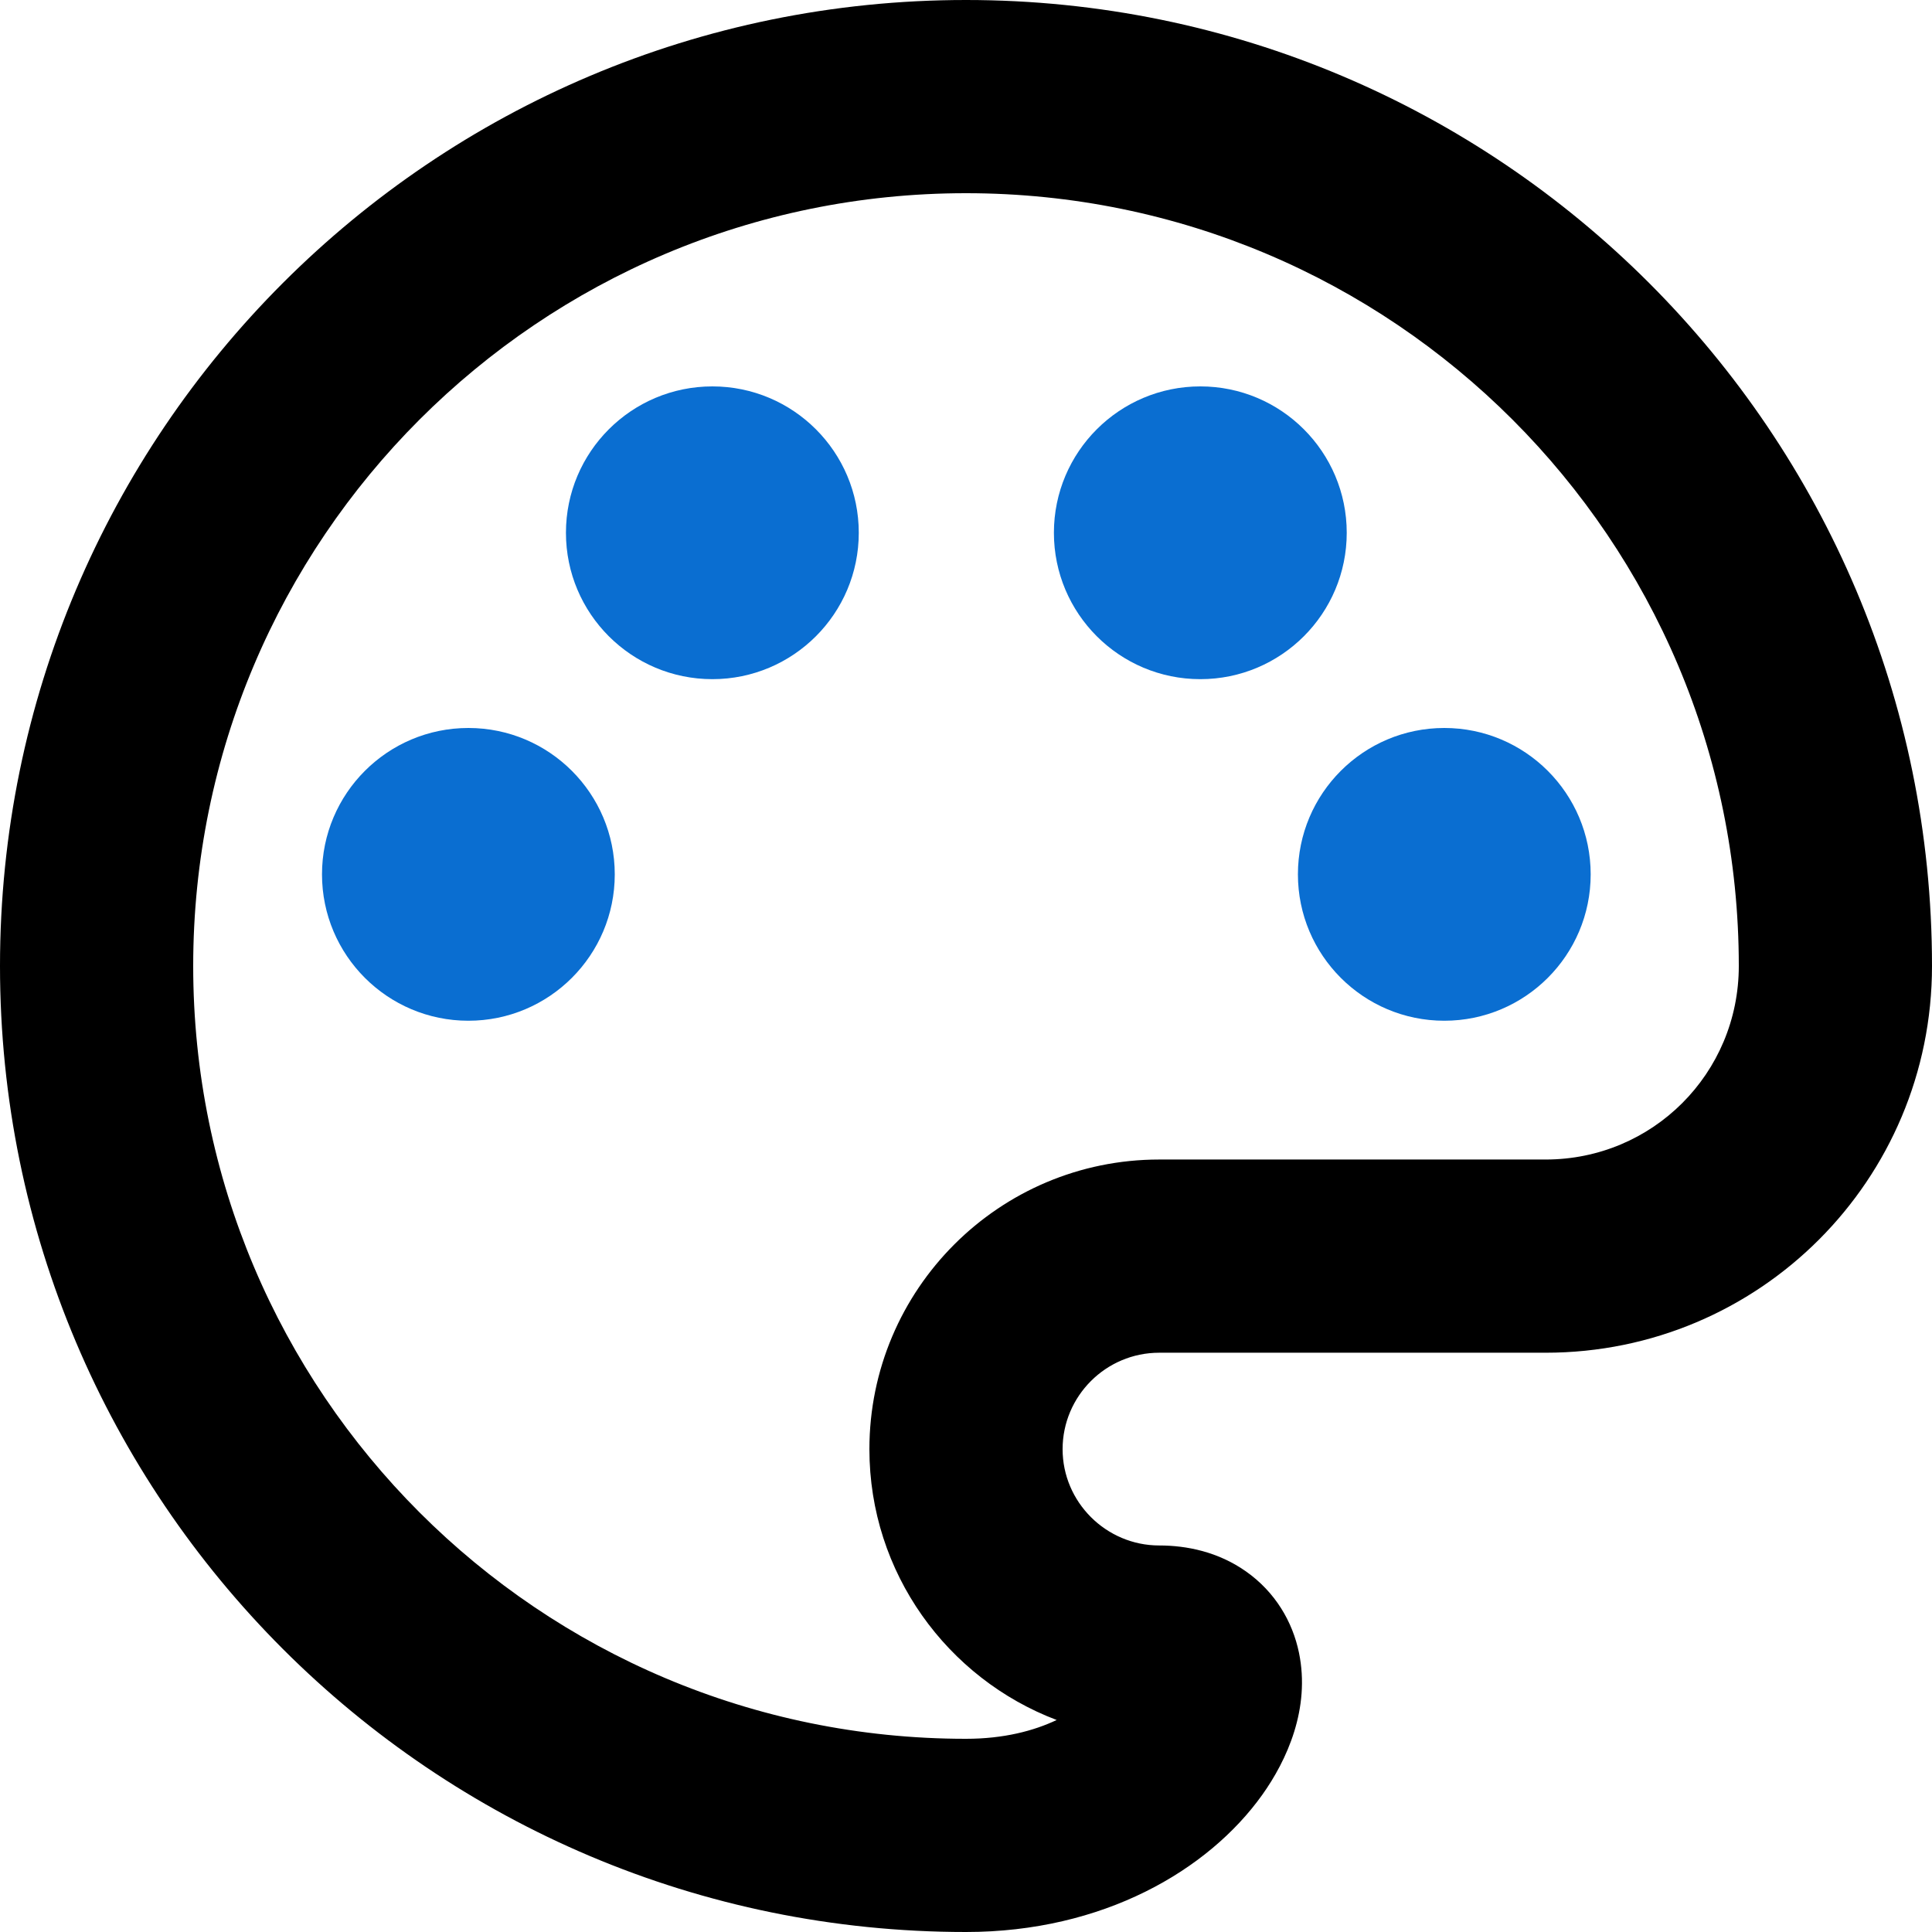 <svg width="30" height="30" viewBox="0 0 30 30" fill="none" xmlns="http://www.w3.org/2000/svg">
<path fill-rule="evenodd" clip-rule="evenodd" d="M0 15C0 6.716 6.716 0 15 0C23.284 0 30 6.716 30 15C30 18.324 27.319 21.005 24 21.005V18.005C25.66 18.005 27 16.669 27 15C27 8.373 21.627 3 15 3C8.373 3 3 8.373 3 15C3 21.627 8.373 27 15 27C15.589 27 16.056 26.875 16.408 26.708C14.712 26.065 13.5 24.424 13.5 22.503C13.5 20.023 15.514 18.005 18 18.005H24V21.005H18C17.171 21.005 16.5 21.68 16.5 22.503C16.5 23.323 17.174 23.998 18 23.998C18.425 23.998 18.914 24.095 19.349 24.402C19.804 24.723 20.071 25.184 20.17 25.662C20.35 26.529 19.983 27.335 19.598 27.873C18.761 29.043 17.128 30 15 30C6.716 30 0 23.284 0 15ZM17.233 25.998C17.233 25.998 17.232 26.004 17.227 26.016C17.23 26.004 17.233 25.998 17.233 25.998Z" fill="#000000"/>
<path fill-rule="evenodd" clip-rule="evenodd" d="M22.427 15.85C23.682 15.85 24.7 14.832 24.7 13.577C24.7 12.322 23.682 11.304 22.427 11.304C21.172 11.304 20.154 12.322 20.154 13.577C20.154 14.832 21.172 15.85 22.427 15.85Z" fill="#0A6ED1"/>
<path fill-rule="evenodd" clip-rule="evenodd" d="M18.639 10.546C19.894 10.546 20.912 9.528 20.912 8.273C20.912 7.018 19.894 6 18.639 6C17.383 6 16.365 7.018 16.365 8.273C16.365 9.528 17.383 10.546 18.639 10.546Z" fill="#0A6ED1"/>
<path fill-rule="evenodd" clip-rule="evenodd" d="M11.062 10.546C12.317 10.546 13.335 9.528 13.335 8.273C13.335 7.018 12.317 6 11.062 6C9.806 6 8.788 7.018 8.788 8.273C8.788 9.528 9.806 10.546 11.062 10.546Z" fill="#0A6ED1"/>
<path fill-rule="evenodd" clip-rule="evenodd" d="M7.273 15.85C8.528 15.85 9.546 14.832 9.546 13.577C9.546 12.322 8.528 11.304 7.273 11.304C6.018 11.304 5 12.322 5 13.577C5 14.832 6.018 15.85 7.273 15.85Z" fill="#0A6ED1"/>
</svg>
